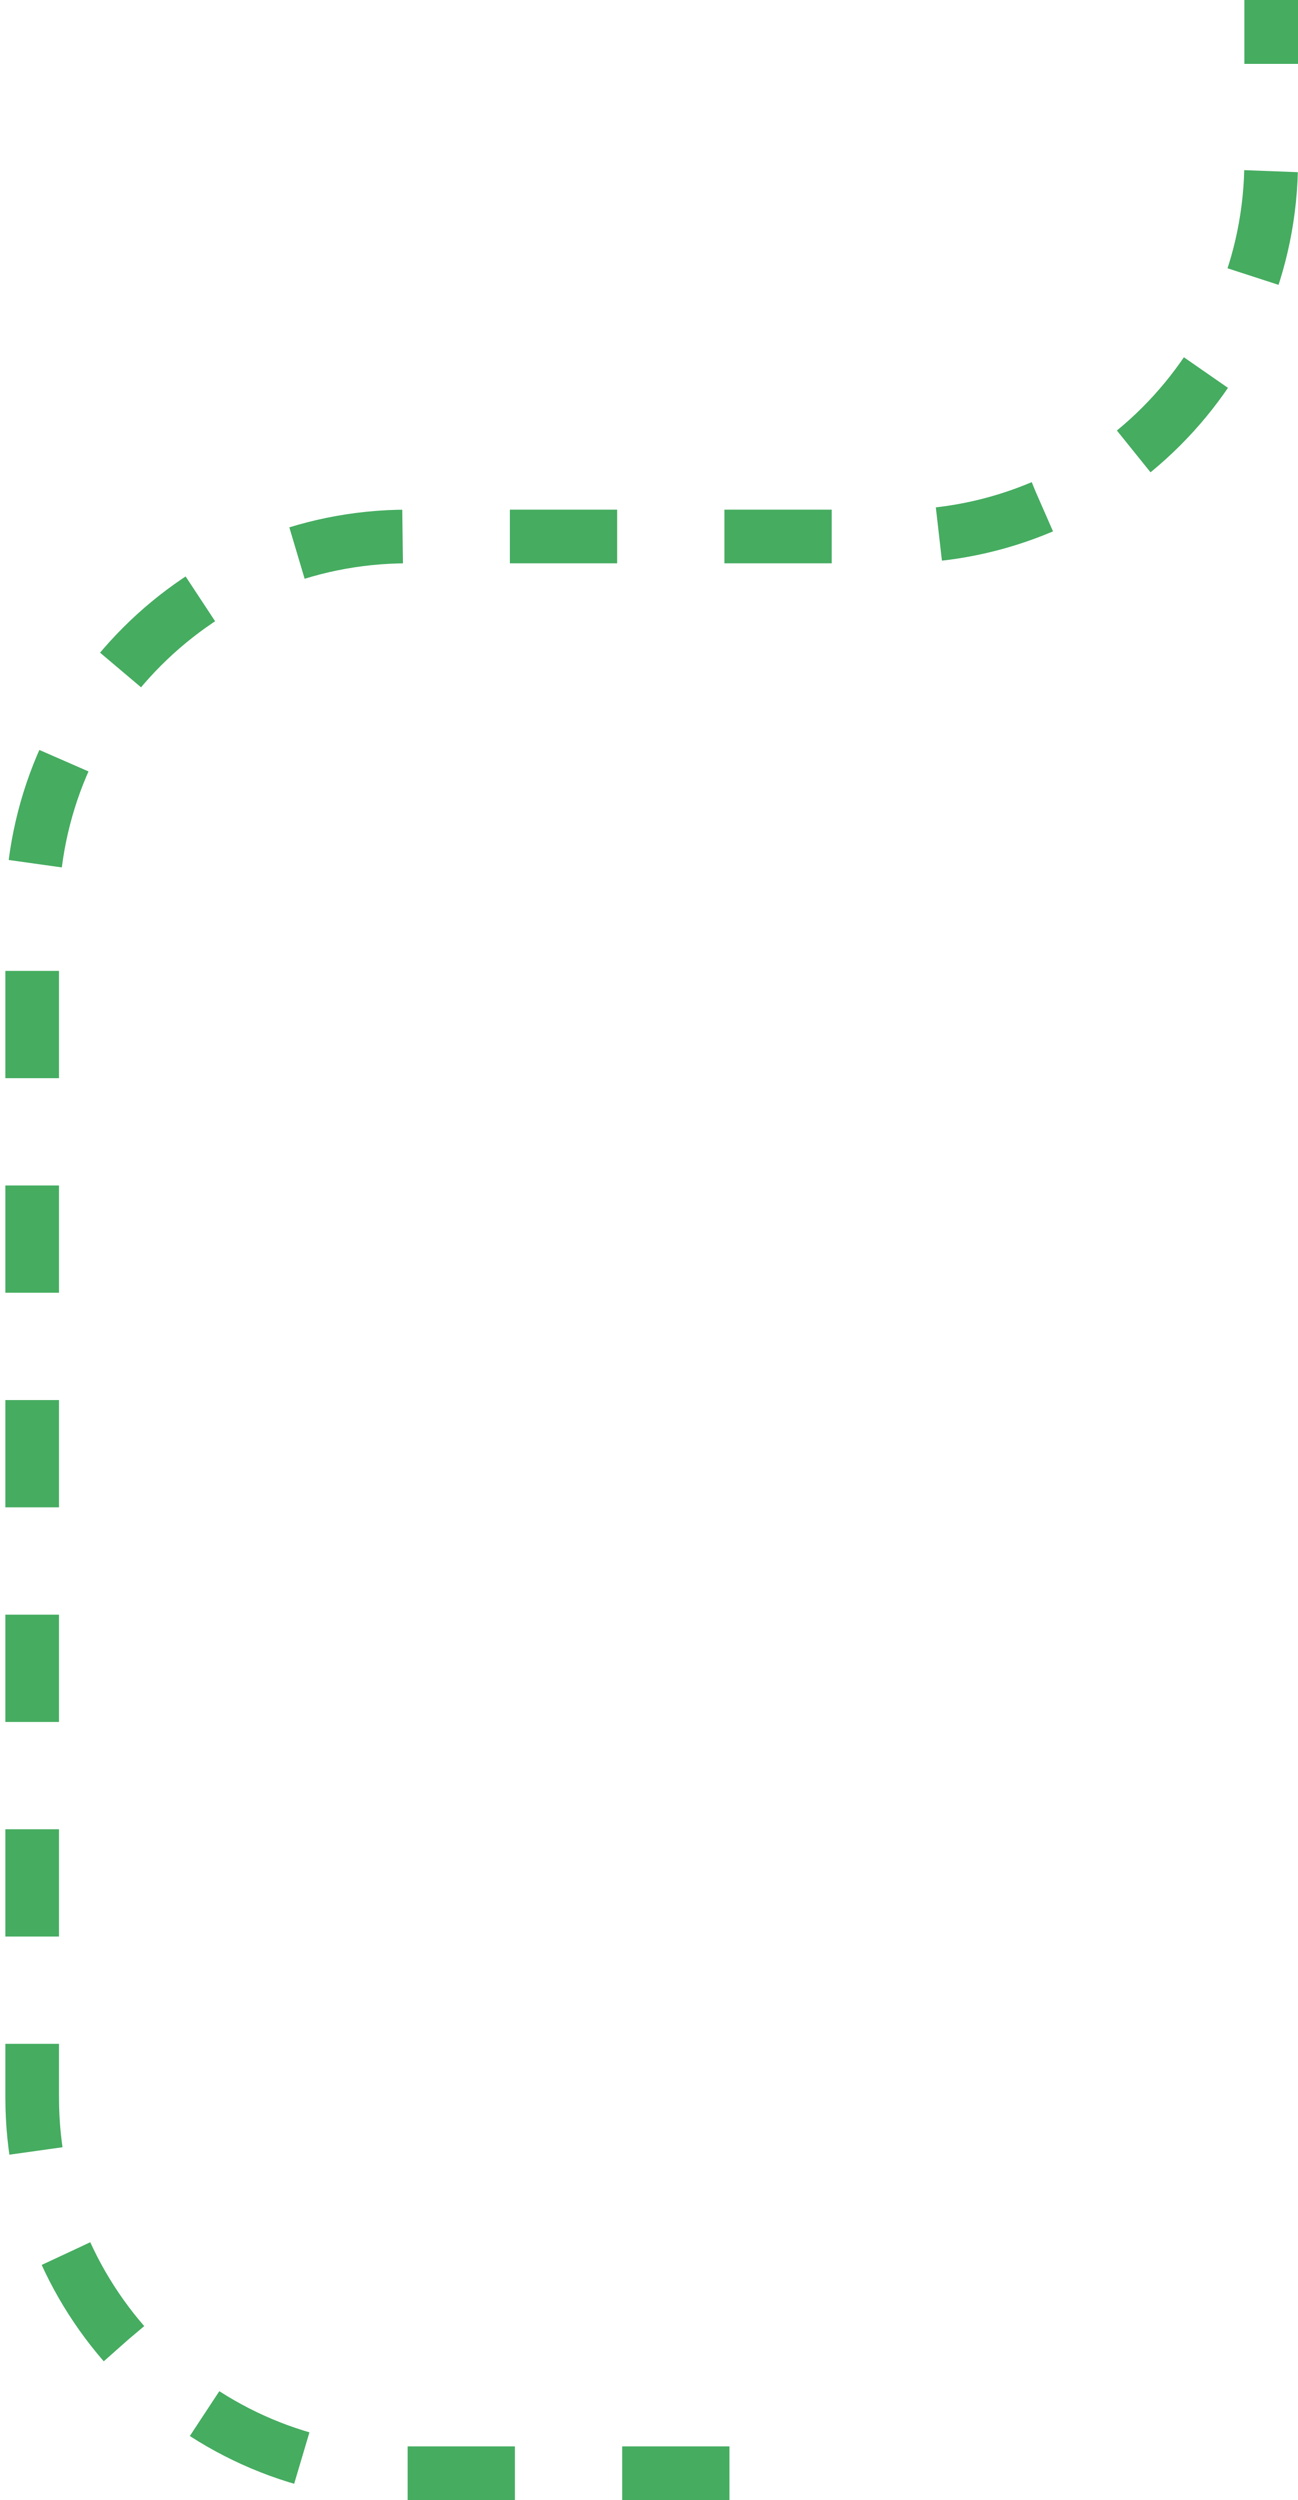 <svg width="121" height="233" viewBox="0 0 121 233" fill="none" xmlns="http://www.w3.org/2000/svg">
<path d="M68 230.5H38C18.67 230.5 3 214.83 3 195.5V85C3 65.67 18.67 50 38 50H83.5C102.83 50 118.5 34.33 118.5 15V0" stroke="#45AC60" stroke-width="5" stroke-dasharray="10 10"/>
</svg>
